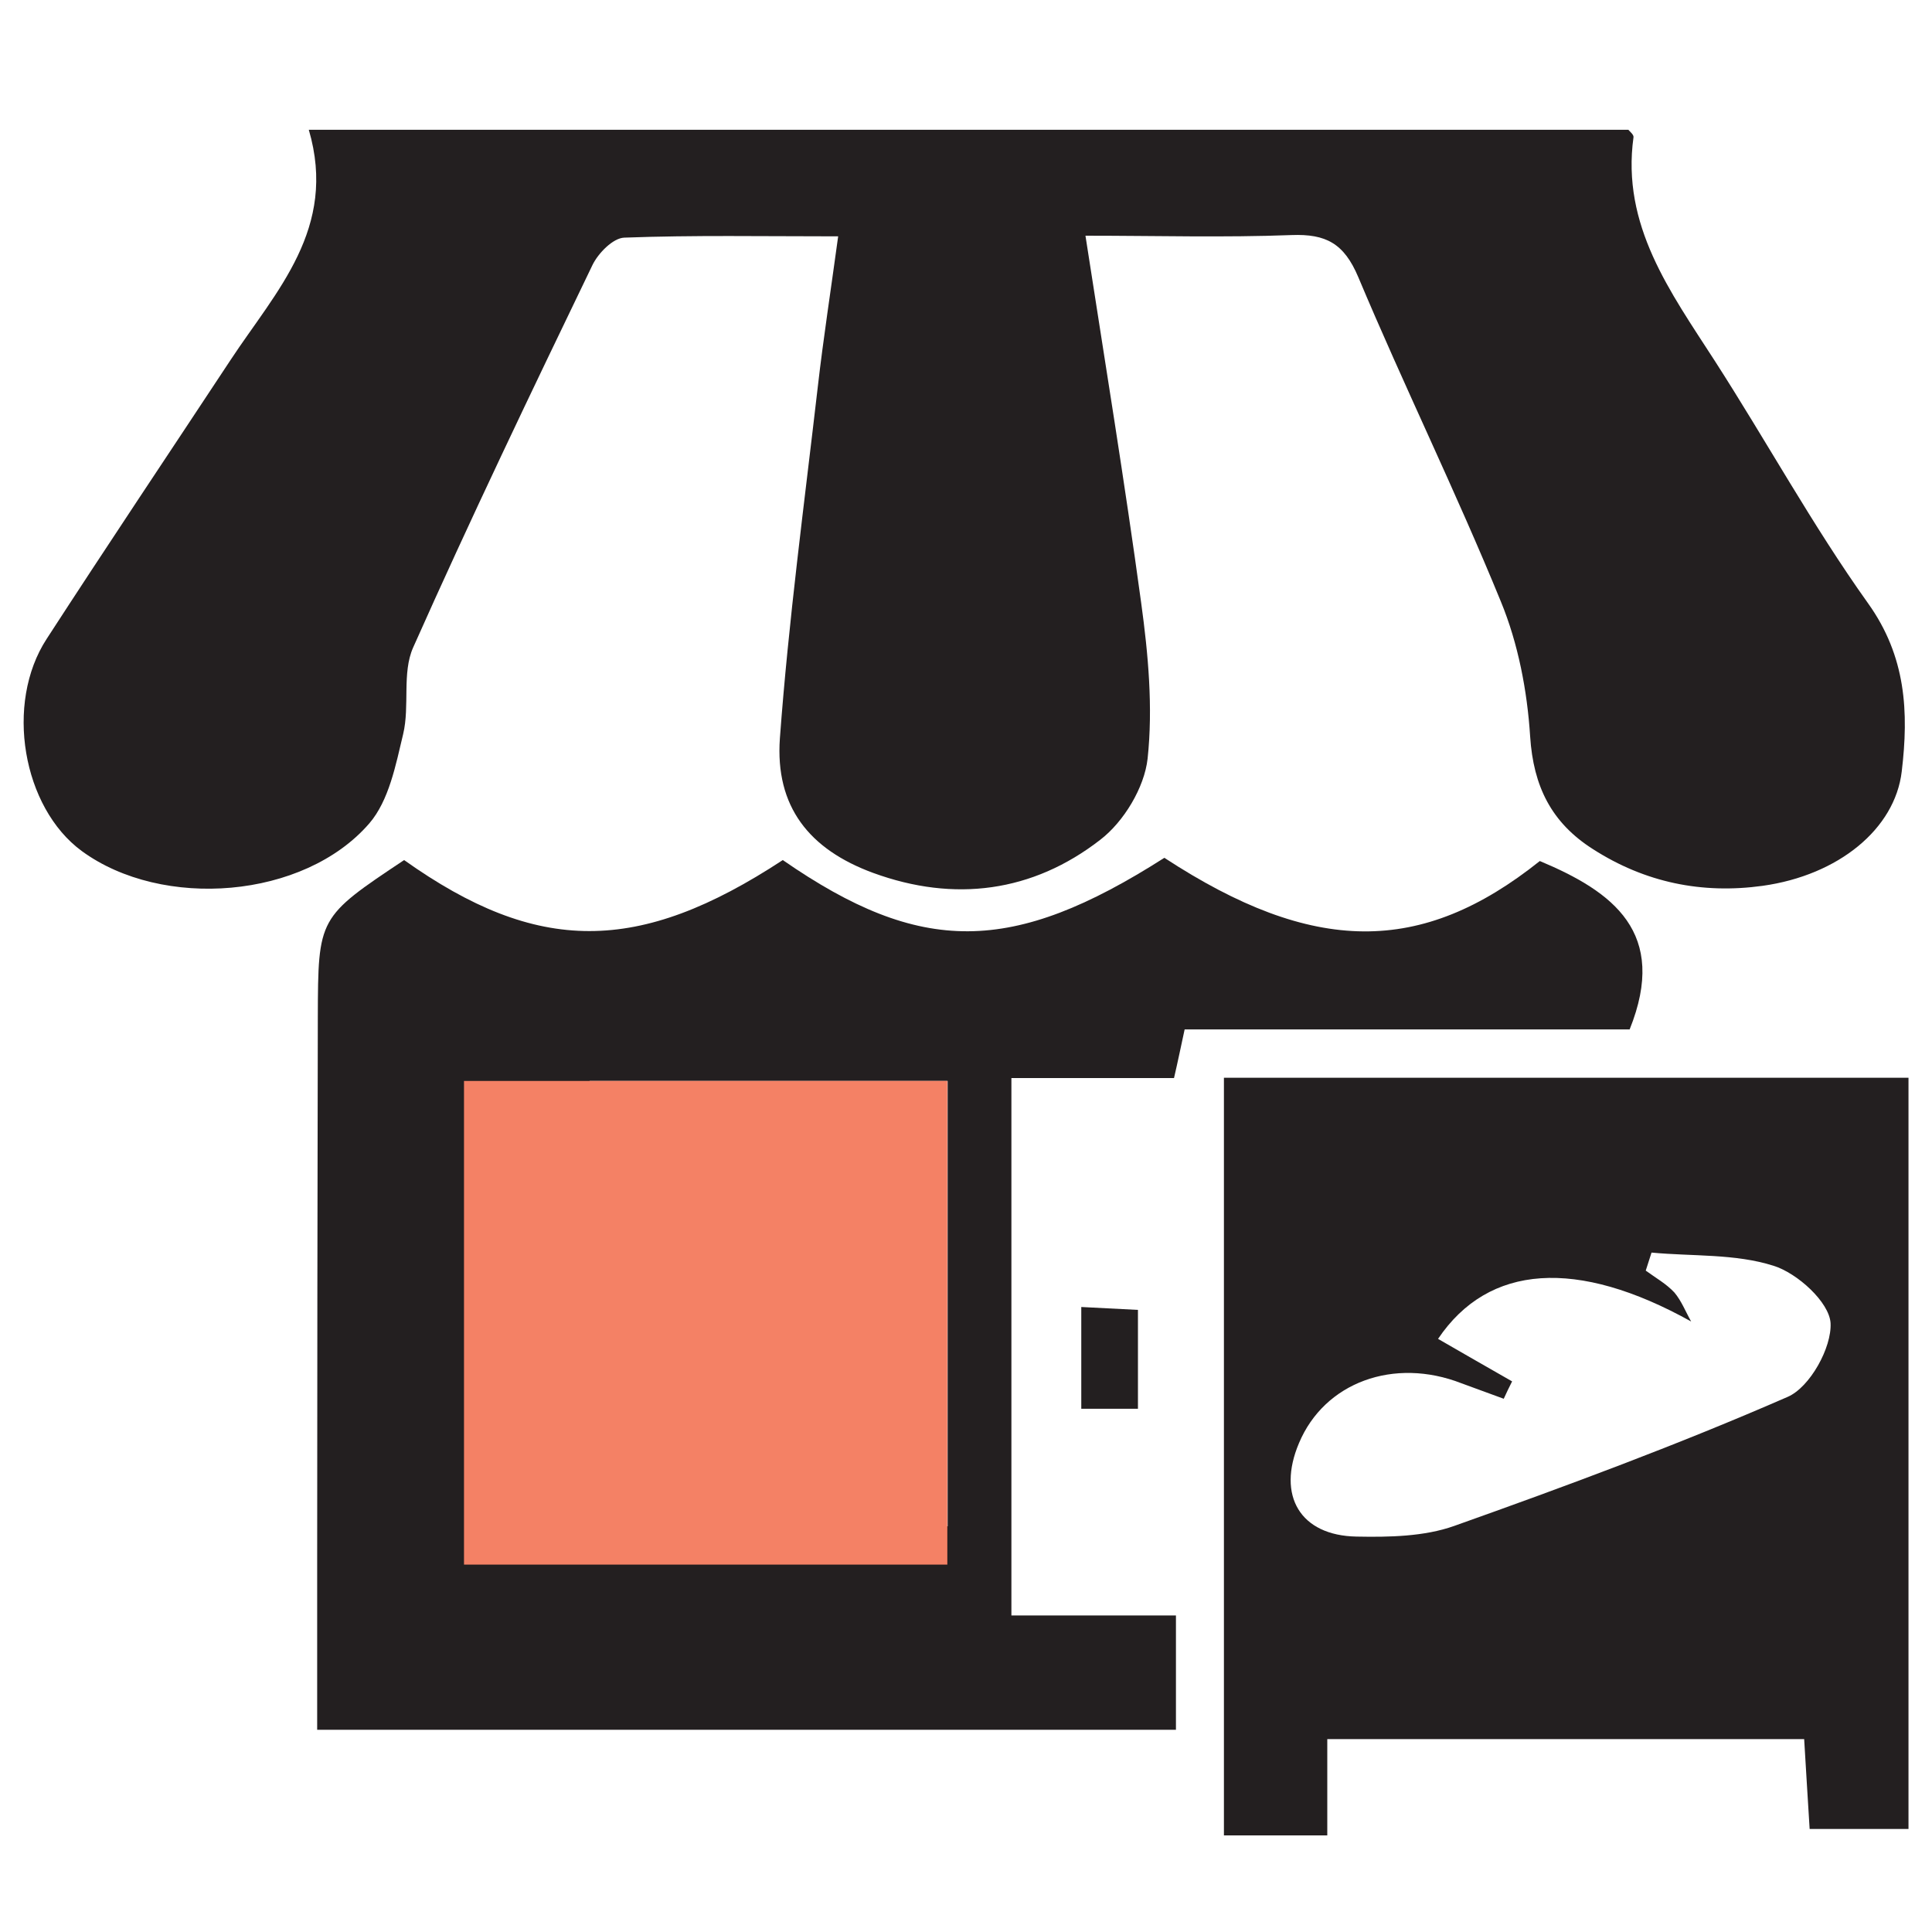 <?xml version="1.0" encoding="utf-8"?>
<!-- Generator: Adobe Illustrator 25.4.1, SVG Export Plug-In . SVG Version: 6.00 Build 0)  -->
<svg version="1.1" id="Layer_1" xmlns="http://www.w3.org/2000/svg" xmlns:xlink="http://www.w3.org/1999/xlink" x="0px" y="0px"
	 viewBox="0 0 60 60" style="enable-background:new 0 0 60 60;" xml:space="preserve">
<style type="text/css">
	.st0{fill:#231F20;}
	.st1{fill:#F48165;}
</style>
<path class="st0" d="M26.03,7.34c-2.34,0-4.49-0.04-6.64,0.04c-0.35,0.01-0.81,0.48-0.99,0.85c-1.9,3.94-3.79,7.88-5.57,11.88
	c-0.35,0.79-0.1,1.81-0.31,2.69c-0.23,0.96-0.44,2.06-1.05,2.77c-2.03,2.35-6.43,2.69-8.93,0.86c-1.84-1.35-2.4-4.58-1.09-6.59
	c1.88-2.9,3.81-5.78,5.71-8.66c1.41-2.14,3.33-4.08,2.43-7.15c13.85,0,27.4,0,40.98,0c0.04,0.05,0.17,0.15,0.16,0.23
	C50.35,7,51.87,9.06,53.25,11.2c1.61,2.5,3.04,5.12,4.76,7.53c1.19,1.66,1.27,3.39,1.05,5.23c-0.21,1.78-1.96,3.22-4.32,3.55
	c-1.88,0.26-3.65-0.1-5.27-1.14c-1.29-0.82-1.85-1.95-1.95-3.5c-0.09-1.41-0.37-2.88-0.91-4.19c-1.39-3.4-3.01-6.7-4.43-10.08
	c-0.44-1.04-1-1.34-2.07-1.3c-2.09,0.08-4.19,0.02-6.4,0.02c0.61,3.94,1.22,7.66,1.73,11.4c0.22,1.6,0.37,3.25,0.2,4.84
	c-0.1,0.9-0.74,1.96-1.47,2.52c-2.1,1.63-4.53,1.95-7.05,1.03c-1.99-0.73-3.05-2.06-2.9-4.18c0.27-3.66,0.76-7.3,1.18-10.94
	C25.57,10.51,25.8,9.03,26.03,7.34z"/>
<path class="st0" d="M50.61,31.97c-4.49,0-9.13,0-13.82,0c-0.12,0.55-0.2,0.95-0.33,1.51c-1.65,0-3.3,0-5.05,0
	c0,5.62,0,11.07,0,16.69c1.69,0,3.34,0,5.11,0c0,1.28,0,2.37,0,3.55c-8.86,0-17.66,0-26.67,0c0-1.81,0-3.52,0-5.24
	c0-5.63,0.01-11.26,0.02-16.89c0.01-3.1,0.01-3.1,2.68-4.88c4.14,2.94,7.28,2.94,11.76,0c4.29,2.97,7.12,2.95,11.85-0.07
	c4.62,3.02,7.98,3.04,11.66,0.1C50.09,27.69,51.82,28.96,50.61,31.97z M29.43,33.57c-3.78,0-7.41,0-11.12,0c0,5.54,0,8.36,0,13.83
	c3.77,0,7.41,0,11.12,0C29.43,41.91,29.43,39.11,29.43,33.57z"/>
<path class="st0" d="M38.01,33.47c7.13,0,14.15,0,21.26,0c0,7.78,0,15.49,0,23.33c-1,0-1.99,0-3.07,0
	c-0.06-0.93-0.11-1.82-0.17-2.79c-4.95,0-9.8,0-14.81,0c0,0.96,0,1.9,0,2.99c-1.15,0-2.13,0-3.21,0
	C38.01,49.2,38.01,41.43,38.01,33.47z M52.52,41.04c-3.54-1.97-6.29-1.79-7.86,0.54c0.76,0.44,1.53,0.88,2.3,1.32
	c-0.09,0.18-0.18,0.36-0.26,0.54c-0.44-0.16-0.87-0.32-1.31-0.48c-2.1-0.82-4.26-0.03-5.05,1.86c-0.69,1.63,0.04,2.87,1.79,2.9
	c1.01,0.02,2.1,0,3.03-0.33c3.49-1.24,6.97-2.53,10.36-4.01c0.69-0.3,1.37-1.53,1.33-2.29c-0.04-0.65-1.03-1.55-1.77-1.78
	c-1.19-0.38-2.52-0.29-3.79-0.41c-0.06,0.19-0.12,0.38-0.18,0.56c0.3,0.22,0.64,0.41,0.89,0.68C52.22,40.4,52.35,40.74,52.52,41.04z
	"/>
<path class="st0" d="M33.58,40.59c0.75,0.04,1.21,0.06,1.76,0.09c0,1.06,0,2.01,0,3.07c-0.61,0-1.16,0-1.76,0
	C33.58,42.7,33.58,41.71,33.58,40.59z"/>
<path class="st0" d="M24.98,43.76c0-1.08,0-1.98,0-3.06c0.58-0.03,1.13-0.06,1.8-0.1c0,1.09,0,2.07,0,3.16
	C26.23,43.76,25.67,43.76,24.98,43.76z"/>
<rect x="14.41" y="33.57" class="st1" width="15.01" height="15.02"/>
</svg>
